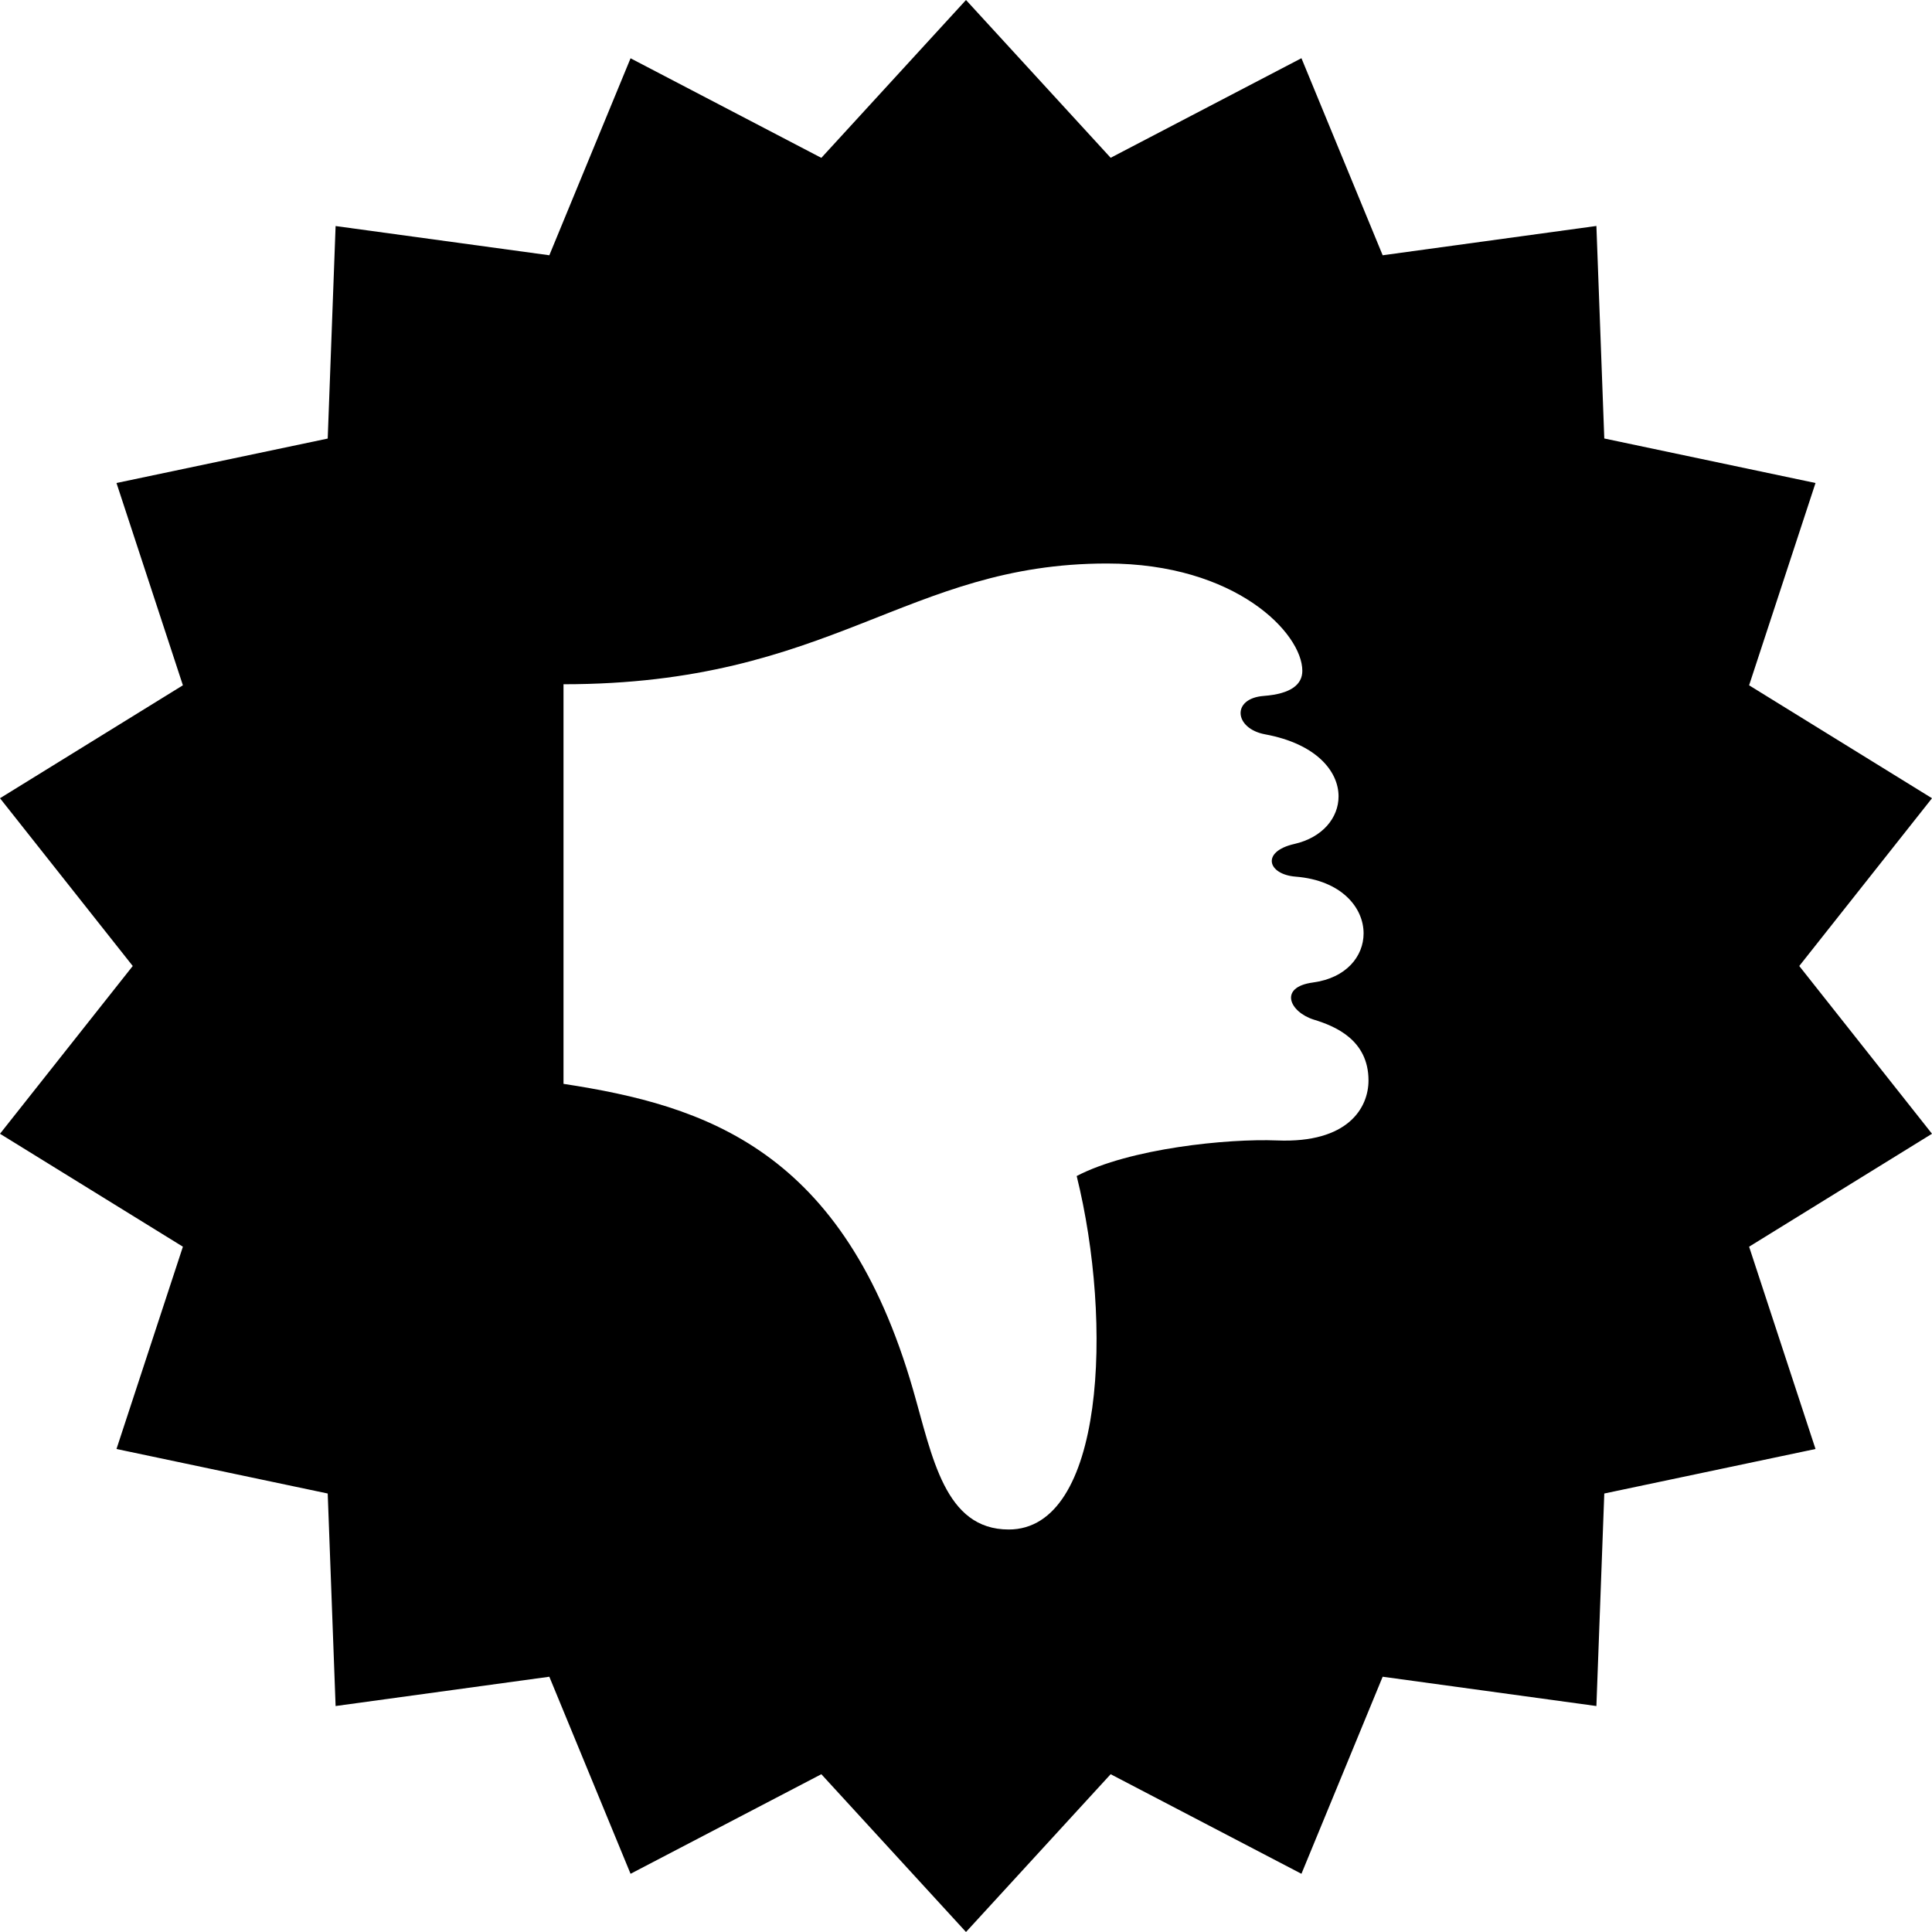 <svg xmlns="http://www.w3.org/2000/svg" width="24" height="24" viewBox="0 0 24 24"><path d="M22.351 12l1.649-2.084-2.272-1.403.825-2.513-2.624-.553-.098-2.64-2.655.364-1.009-2.448-2.37 1.237-1.797-1.96-1.797 1.961-2.37-1.237-1.009 2.447-2.655-.363-.098 2.64-2.624.552.825 2.513-2.272 1.403 1.649 2.084-1.649 2.084 2.272 1.403-.825 2.513 2.624.553.098 2.64 2.655-.364 1.009 2.448 2.37-1.237 1.797 1.96 1.797-1.96 2.37 1.237 1.009-2.448 2.655.364.098-2.64 2.624-.553-.825-2.513 2.272-1.403-1.649-2.084zm-6.028.667c.261.08.677.25.677.755 0 .336-.25.781-1.136.745-.614-.025-1.833.099-2.489.442.453 1.829.344 4.391-.844 4.391-.797 0-.948-.903-1.188-1.734-.859-2.985-2.577-3.532-4.343-3.802v-4.964c3.344 0 4.25-1.5 6.752-1.5 1.6 0 2.426.867 2.426 1.333 0 .167-.136.286-.479.312-.405.031-.367.406.016.477.634.117.913.457.913.771 0 .265-.198.511-.549.591-.418.095-.332.379.016.406.566.045.844.382.844.705 0 .282-.212.554-.63.61-.43.058-.29.368.014.462z"/></svg>